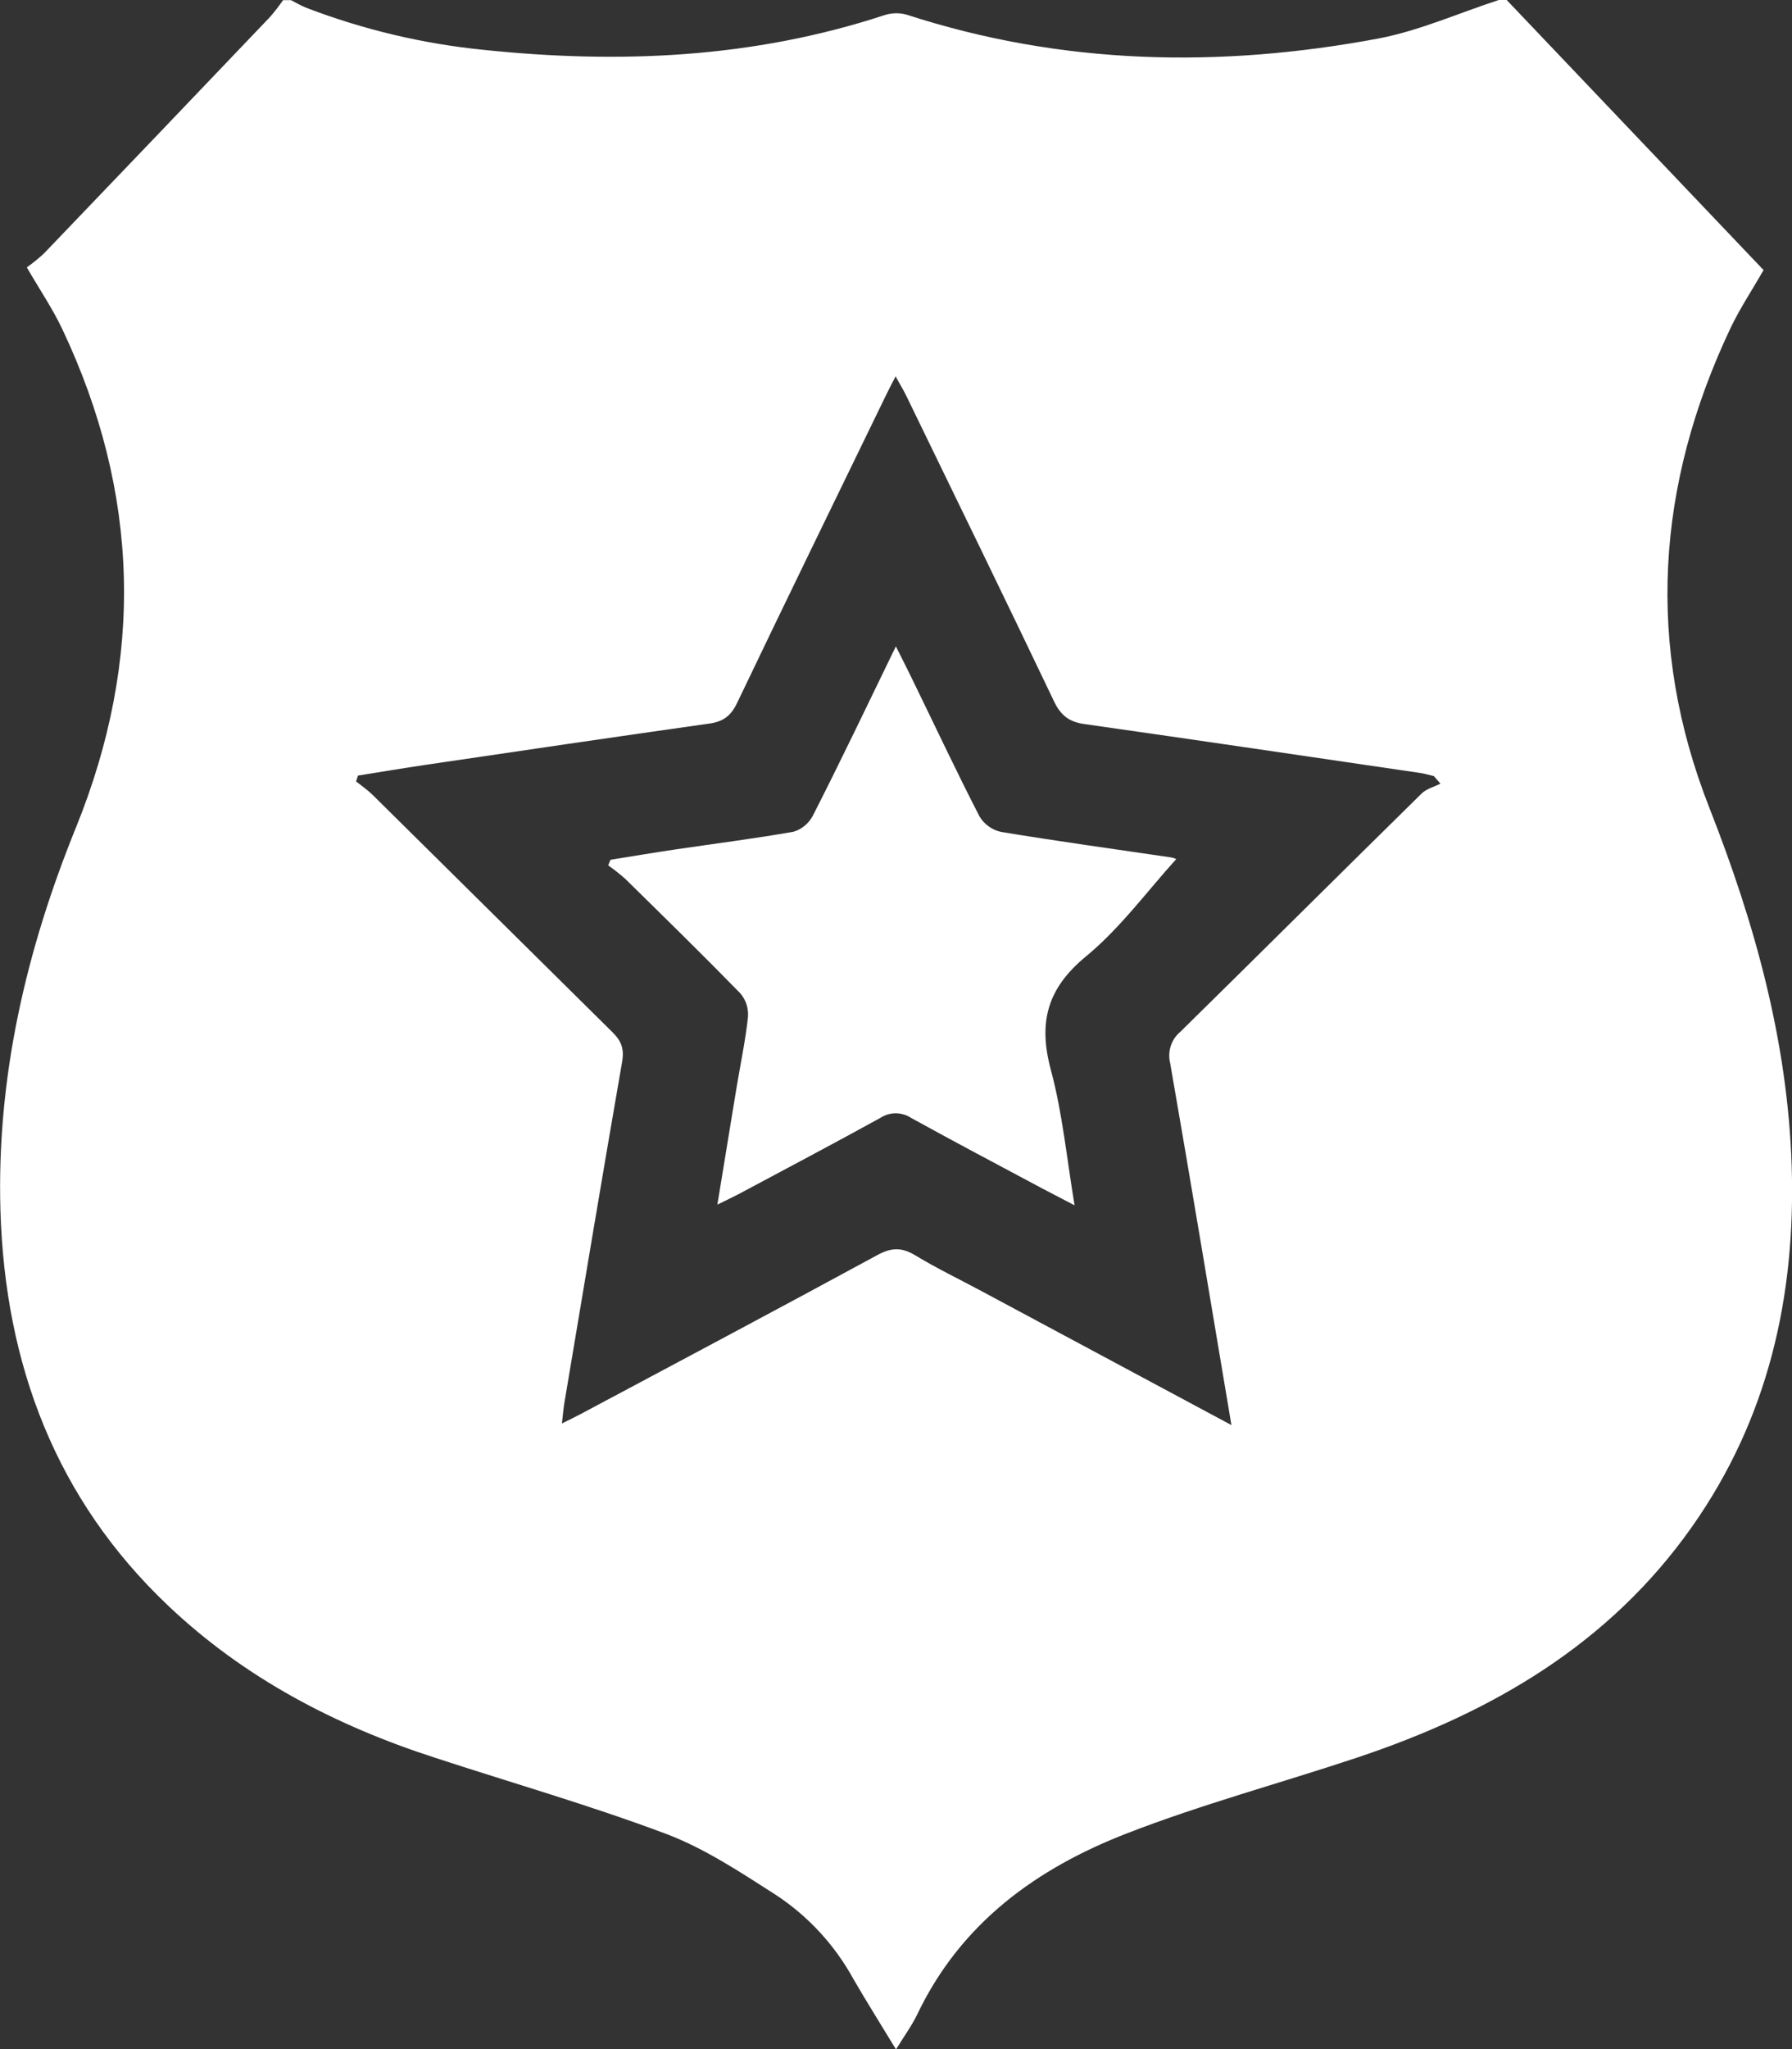 <svg width="28" height="32" viewBox="0 0 28 32" fill="none" xmlns="http://www.w3.org/2000/svg">
<rect x="0" y="0" width="28" height="32" fill="#333333" stroke="none"/>
<g clip-path="url(#clip0_0_389)">
<path d="M23.419 0H23.542C24.88 1.405 26.218 2.811 27.556 4.218C27.376 4.531 27.187 4.815 27.04 5.122C25.88 7.572 25.709 10.076 26.71 12.618C27.418 14.418 27.932 16.26 27.995 18.209C28.06 20.25 27.625 22.158 26.438 23.842C25.136 25.69 23.297 26.747 21.222 27.442C20.019 27.844 18.79 28.172 17.608 28.631C16.21 29.173 15.021 30.02 14.336 31.45C14.249 31.632 14.127 31.798 14 32.005C13.759 31.607 13.538 31.258 13.332 30.901C13.04 30.371 12.625 29.922 12.123 29.592C11.569 29.238 11.011 28.866 10.405 28.638C9.218 28.192 7.997 27.843 6.791 27.448C5.243 26.947 3.818 26.206 2.623 25.071C0.871 23.409 0.08 21.307 0.007 18.909C-0.055 16.826 0.409 14.838 1.186 12.925C2.256 10.289 2.184 7.692 0.97 5.133C0.821 4.82 0.623 4.527 0.419 4.176C0.512 4.109 0.601 4.037 0.685 3.96C1.865 2.73 3.043 1.498 4.22 0.264C4.292 0.181 4.36 0.093 4.423 0.002H4.546C4.627 0.043 4.705 0.091 4.789 0.123C5.681 0.464 6.613 0.685 7.561 0.779C9.68 1 11.77 0.909 13.815 0.238C13.929 0.2 14.051 0.197 14.166 0.229C16.592 1.017 19.058 1.066 21.54 0.601C22.179 0.479 22.792 0.204 23.419 0ZM19.241 22.255C18.917 20.331 18.608 18.465 18.284 16.603C18.262 16.515 18.265 16.422 18.293 16.335C18.321 16.248 18.372 16.172 18.442 16.114C19.701 14.877 20.953 13.63 22.212 12.393C22.287 12.318 22.407 12.289 22.507 12.238C22.472 12.199 22.438 12.159 22.404 12.12C22.335 12.104 22.267 12.083 22.197 12.072C20.446 11.815 18.694 11.556 16.941 11.307C16.706 11.274 16.572 11.171 16.468 10.95C15.709 9.36 14.936 7.777 14.165 6.19C14.118 6.092 14.061 6.002 13.994 5.877C13.929 6.002 13.88 6.096 13.835 6.19C13.061 7.784 12.283 9.376 11.518 10.976C11.421 11.18 11.3 11.269 11.087 11.299C9.609 11.508 8.131 11.726 6.652 11.944C6.299 11.996 5.946 12.056 5.593 12.112L5.564 12.203C5.652 12.274 5.746 12.338 5.826 12.417C7.074 13.651 8.322 14.886 9.57 16.12C9.709 16.257 9.755 16.379 9.721 16.58C9.413 18.352 9.118 20.126 8.82 21.899C8.804 21.995 8.796 22.091 8.78 22.23C8.919 22.16 9.01 22.117 9.099 22.069C10.639 21.247 12.179 20.431 13.714 19.597C13.932 19.479 14.094 19.479 14.301 19.604C14.634 19.806 14.986 19.975 15.331 20.16L19.241 22.255Z" fill="white"/>
<path d="M13.998 10.094C14.122 10.339 14.222 10.539 14.319 10.741C14.646 11.412 14.963 12.087 15.305 12.75C15.342 12.812 15.391 12.865 15.449 12.906C15.507 12.948 15.573 12.977 15.643 12.992C16.521 13.137 17.404 13.258 18.284 13.388C18.317 13.392 18.349 13.401 18.379 13.416C17.923 13.918 17.501 14.498 16.967 14.937C16.359 15.438 16.22 15.97 16.421 16.713C16.6 17.38 16.667 18.08 16.79 18.823C16.597 18.722 16.448 18.645 16.297 18.566C15.609 18.199 14.919 17.835 14.236 17.458C14.164 17.411 14.081 17.386 13.995 17.386C13.91 17.386 13.827 17.411 13.755 17.458C13.016 17.865 12.273 18.257 11.531 18.653C11.442 18.7 11.351 18.742 11.209 18.812C11.312 18.186 11.406 17.604 11.502 17.024C11.564 16.645 11.645 16.267 11.687 15.886C11.692 15.819 11.685 15.752 11.665 15.688C11.645 15.625 11.612 15.566 11.57 15.515C10.978 14.909 10.373 14.317 9.769 13.724C9.684 13.649 9.595 13.579 9.503 13.514L9.539 13.427C9.884 13.371 10.23 13.313 10.576 13.262C11.184 13.172 11.793 13.096 12.398 12.989C12.462 12.97 12.522 12.938 12.574 12.895C12.626 12.851 12.669 12.798 12.701 12.738C13.138 11.88 13.553 11.011 13.998 10.094Z" fill="white"/>
</g>
<defs>
<clipPath id="clip0_0_389">
<rect width="28" height="32" fill="white"/>
</clipPath>
</defs>
</svg>
